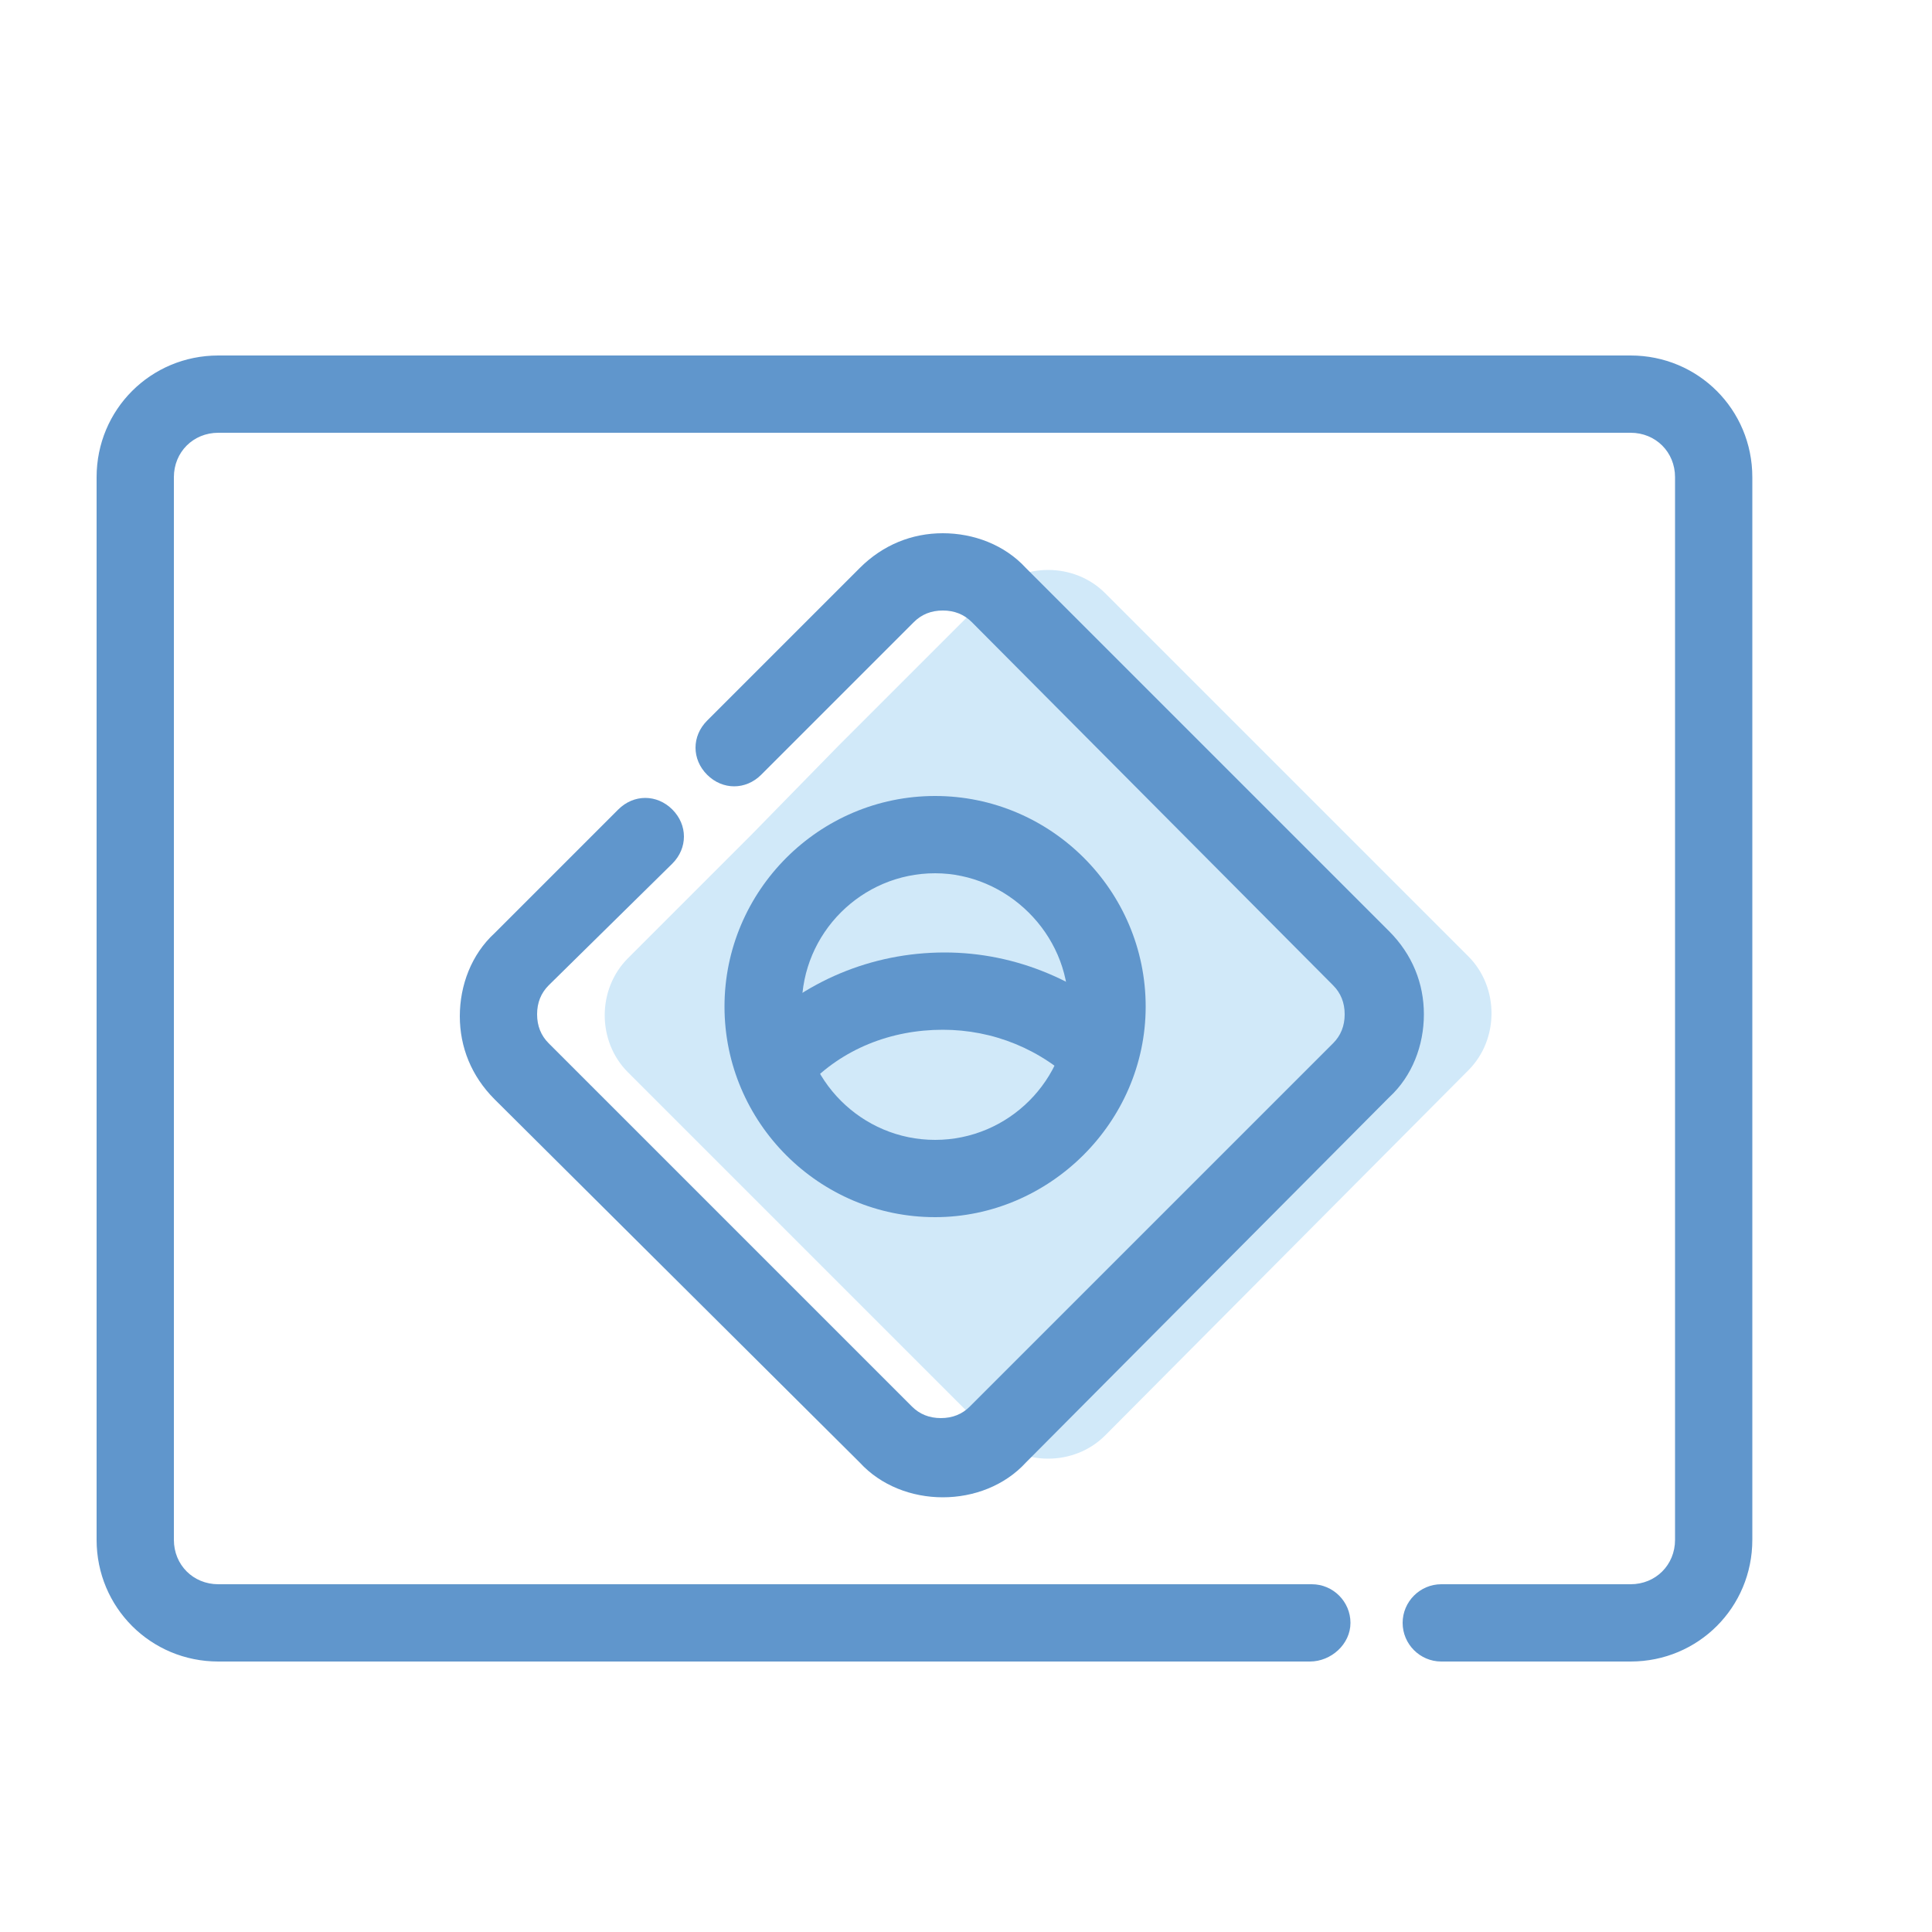 <?xml version="1.0" encoding="utf-8"?>
<!-- Generator: Adobe Illustrator 19.1.0, SVG Export Plug-In . SVG Version: 6.00 Build 0)  -->
<svg version="1.1" id="Layer_1" xmlns="http://www.w3.org/2000/svg" xmlns:xlink="http://www.w3.org/1999/xlink" x="0px" y="0px"
	 viewBox="0 0 100 100" style="enable-background:new 0 0 100 100;" xml:space="preserve">
<style type="text/css">
	.st0{fill:#D1E9F9;}
	.st1{fill:#6096CC;}
</style>
<g>
	<g>
		<path class="st0" d="M38.9,43.2l-6.4,6.4c-1.6,1.6-1.6,4.3,0,5.9l18.8,18.8c1.6,1.6,4.3,1.6,5.9,0L76,55.4c1.6-1.6,1.6-4.3,0-5.9
			L57.2,30.7c-1.6-1.6-4.3-1.6-5.9,0l-7.9,7.9L38.9,43.2z"/>
	</g>
	<g>
		<g>
			<path class="st1" d="M67.8,86H11.3C7.8,86,5,83.2,5,79.7v-55c0-3.5,2.8-6.3,6.3-6.3h2.4c1.1,0,2,0.9,2,2s-0.9,2-2,2h-2.4
				c-1.3,0-2.3,1-2.3,2.3v55C9,81,10,82,11.3,82h56.6c1.1,0,2,0.9,2,2S68.9,86,67.8,86z"/>
		</g>
		<g>
			<path class="st1" d="M84.4,86h-9.8c-1.1,0-2-0.9-2-2s0.9-2,2-2h9.8c1.3,0,2.3-1,2.3-2.3v-55c0-1.3-1-2.3-2.3-2.3H13.7
				c-1.1,0-2-0.9-2-2s0.9-2,2-2h70.7c3.5,0,6.3,2.8,6.3,6.3v55C90.7,83.2,87.9,86,84.4,86z"/>
		</g>
		<g>
			<path class="st1" d="M55.8,56.2c-1.9-1.9-4.4-2.9-7-2.9c-2.7,0-5.2,1-7,2.9l-2.8-2.8c2.6-2.6,6.1-4.1,9.9-4.1
				c3.7,0,7.2,1.5,9.9,4.1L55.8,56.2z"/>
		</g>
		<g>
			<path class="st1" d="M48.8,77.5c-1.6,0-3.2-0.6-4.3-1.8L25.6,56.9c-1.2-1.2-1.8-2.7-1.8-4.3c0-1.6,0.6-3.2,1.8-4.3l6.4-6.4
				c0.8-0.8,2-0.8,2.8,0c0.8,0.8,0.8,2,0,2.8L28.4,51c-0.4,0.4-0.6,0.9-0.6,1.5c0,0.6,0.2,1.1,0.6,1.5l18.8,18.8
				c0.4,0.4,0.9,0.6,1.5,0.6c0.6,0,1.1-0.2,1.5-0.6l18.8-18.8c0.4-0.4,0.6-0.9,0.6-1.5c0-0.6-0.2-1.1-0.6-1.5L50.3,32.2
				c-0.4-0.4-0.9-0.6-1.5-0.6c-0.6,0-1.1,0.2-1.5,0.6l-7.9,7.9c-0.8,0.8-2,0.8-2.8,0c-0.8-0.8-0.8-2,0-2.8l7.9-7.9
				c1.2-1.2,2.7-1.8,4.3-1.8c1.6,0,3.2,0.6,4.3,1.8l18.8,18.8c1.2,1.2,1.8,2.7,1.8,4.3c0,1.6-0.6,3.2-1.8,4.3L53.1,75.7
				C52,76.9,50.4,77.5,48.8,77.5z"/>
		</g>
		<g>
			<path class="st1" d="M48.4,63c-6,0-10.9-4.9-10.9-10.9s4.9-10.9,10.9-10.9s10.9,4.9,10.9,10.9S54.3,63,48.4,63z M48.4,45.2
				c-3.8,0-6.9,3.1-6.9,6.9s3.1,6.9,6.9,6.9c3.8,0,6.9-3.1,6.9-6.9S52.1,45.2,48.4,45.2z"/>
		</g>
	</g>
</g>
</svg>
